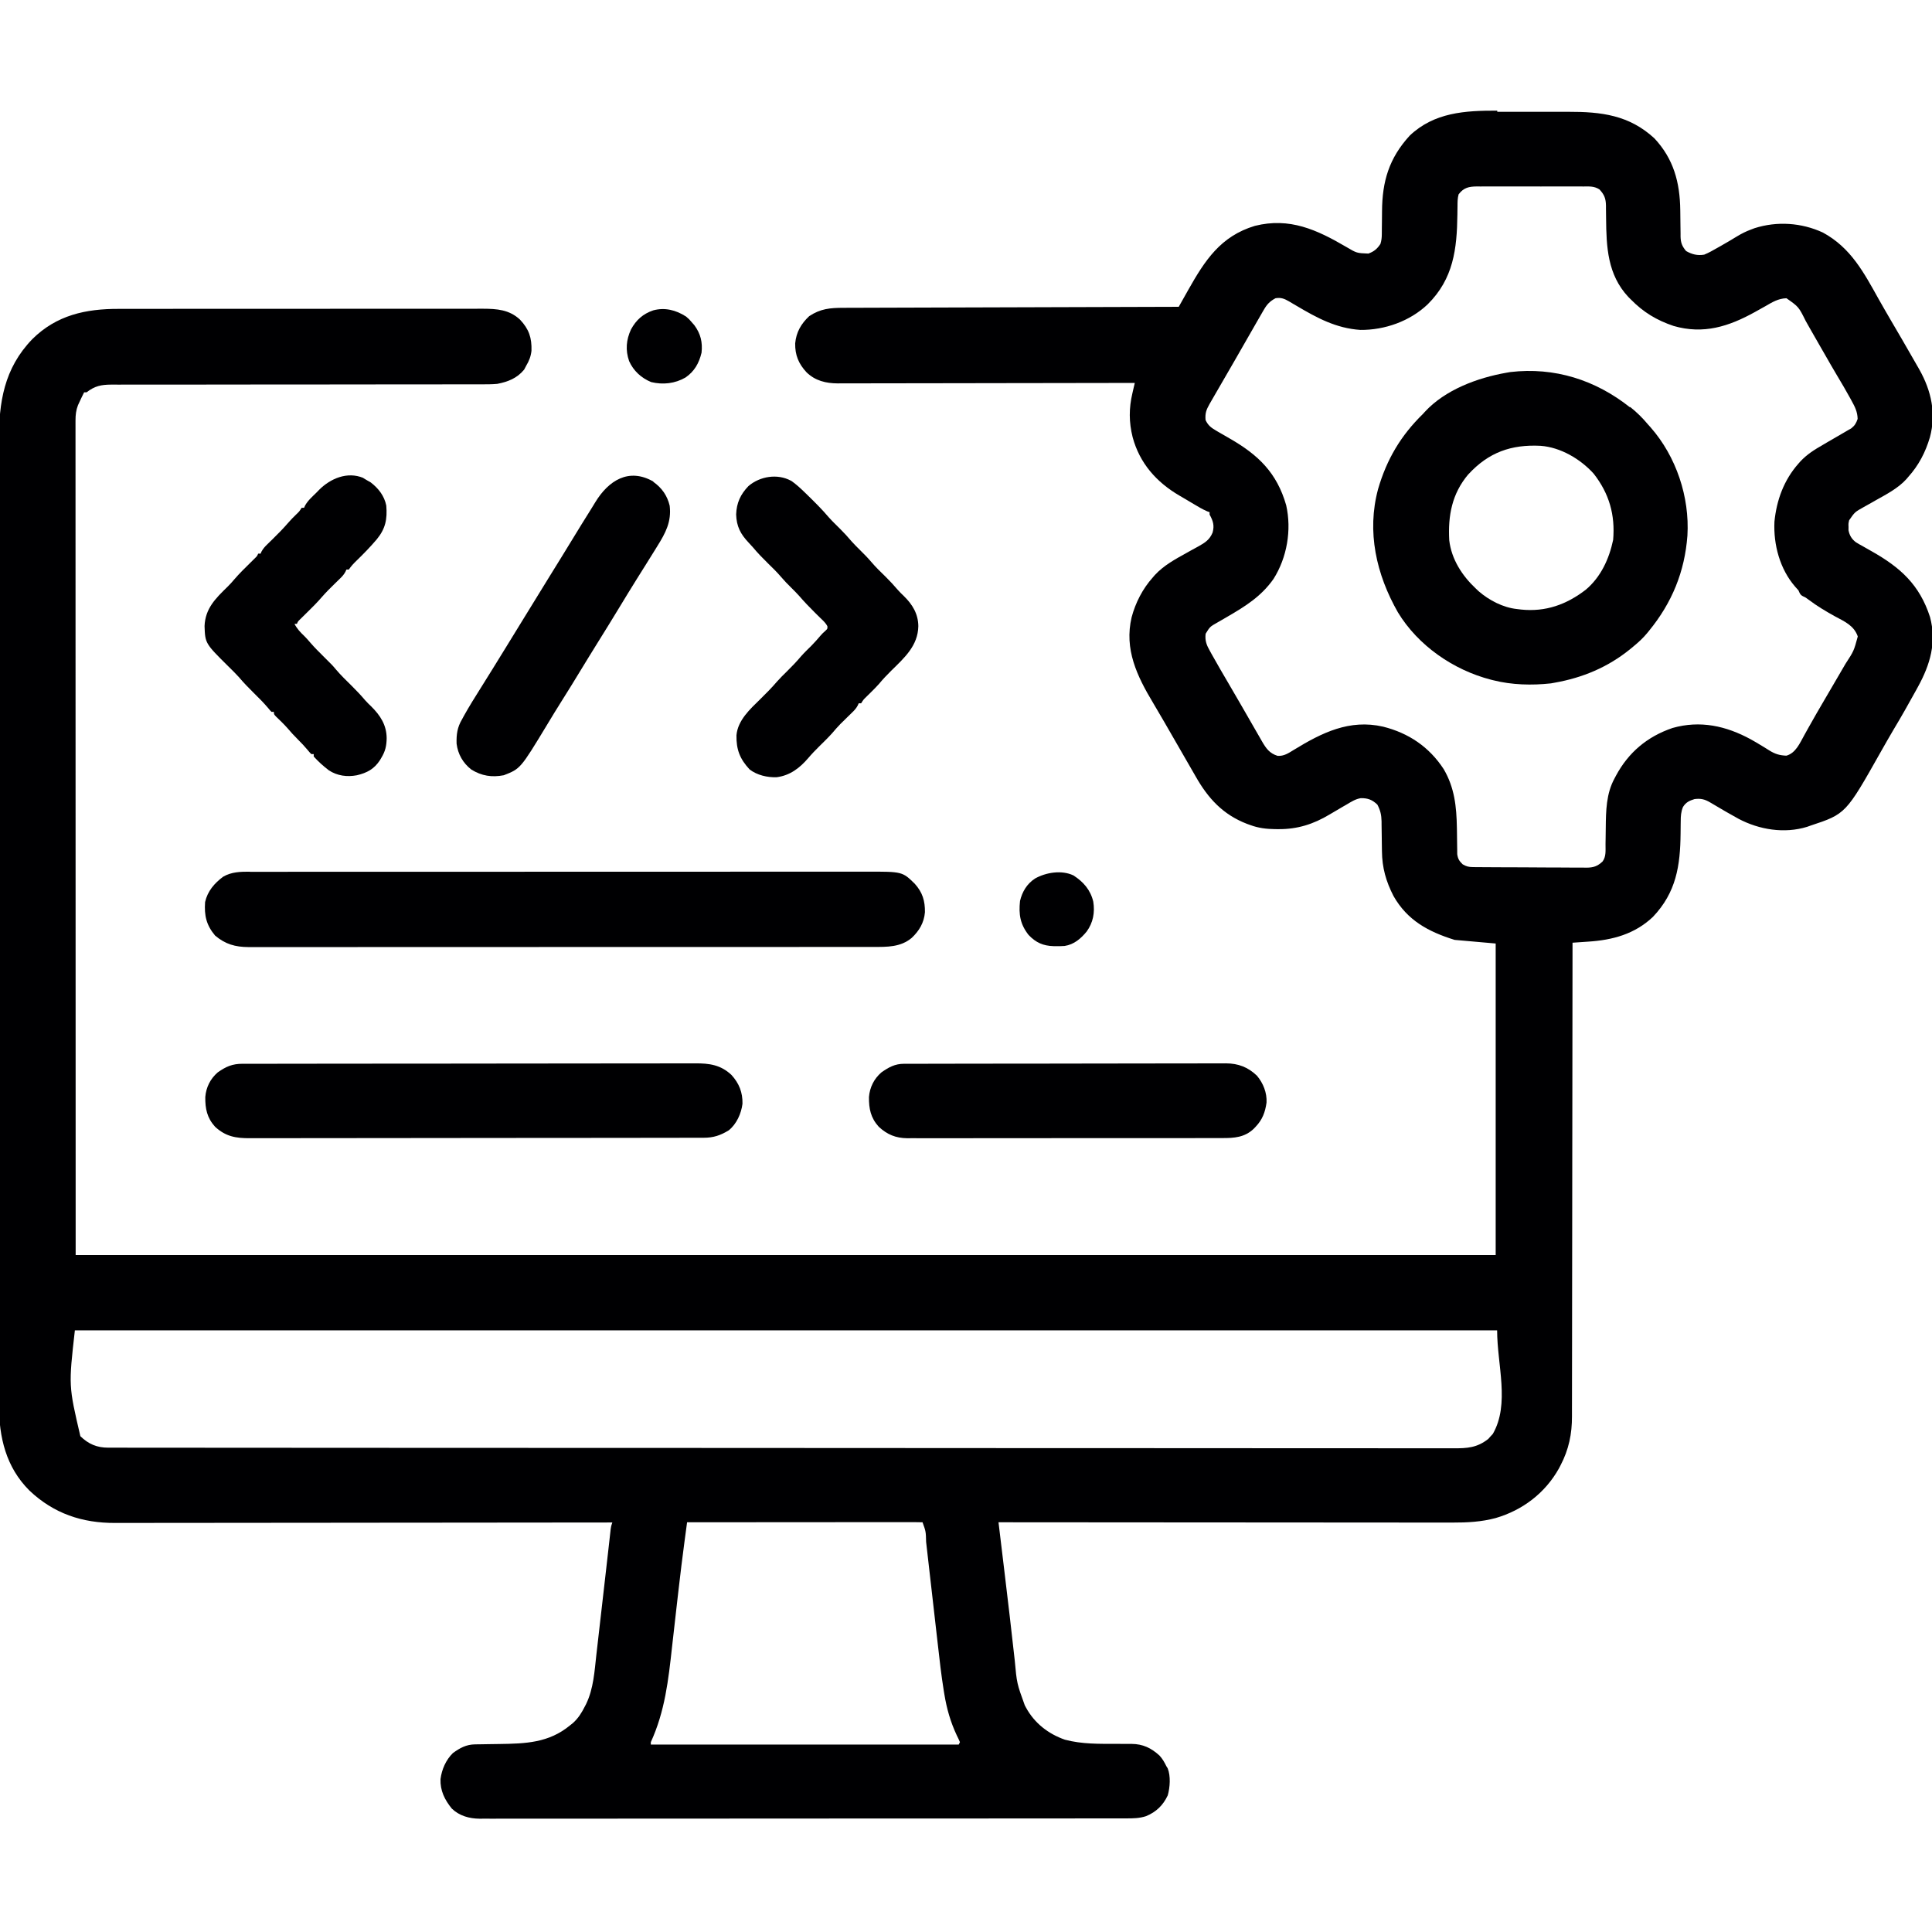 <?xml version="1.0" encoding="UTF-8"?>
<svg version="1.1" viewBox="0 0 1600 1600" width="1280" height="1280" xmlns="http://www.w3.org/2000/svg">
<path transform="translate(1240 92.6)" d="m0 0c2.23-0.002 4.47-0.005 6.7-0.009 4.65-0.004 9.3 0.002 14 0.016 5.9 0.017 11.8 0.007 17.7-0.011 4.6-0.011 9.21-0.007 13.8 3.83e-4 2.17 0.002 4.35-3.55e-4 6.52-0.007 27.3-0.069 50.5 2.67 71.4 22 15.9 17 21.1 36.5 21.4 59.3 0.012 0.798 0.024 1.6 0.036 2.42 0.049 3.32 0.096 6.65 0.114 9.97 0.015 2.46 0.056 4.91 0.1 7.36-0.002 0.744-0.004 1.49-0.006 2.25 0.12 5.13 1.3 8.11 4.58 12 4.86 2.81 9.45 3.93 15 3 3.82-1.55 7.32-3.56 10.9-5.62 0.929-0.522 1.86-1.04 2.82-1.58 4.58-2.59 9.1-5.27 13.6-8.02 3.66-2.21 7.26-4.03 11.3-5.52 1.01-0.387 2.02-0.773 3.07-1.17 18.6-5.94 38.9-4.59 56.6 3.61 23.2 12.6 33.9 33.1 46.3 55.3 3.37 5.99 6.82 11.9 10.3 17.9 1.17 1.99 2.33 3.99 3.5 5.98 0.589 1.01 1.18 2.01 1.78 3.05 0.609 1.04 1.22 2.08 1.84 3.15 0.649 1.11 1.3 2.22 1.97 3.36 4.39 7.52 8.74 15.1 13 22.6 0.414 0.729 0.829 1.46 1.26 2.21 9.86 17.6 14 36.3 8.68 56-3.66 12.4-9.27 23.2-17.9 32.8-0.518 0.611-1.04 1.22-1.57 1.85-6.96 7.66-16.6 12.6-25.5 17.6-1.07 0.612-2.15 1.22-3.25 1.86-2.15 1.22-4.3 2.43-6.47 3.62-7.48 4.17-7.48 4.17-12.2 11-0.622 2.75-0.622 2.75-0.5 5.5-0.015 1.35-0.015 1.35-0.031 2.72 0.817 4.28 2.65 7.36 6.16 10 1.96 1.23 3.96 2.35 5.99 3.45 1.53 0.869 3.06 1.74 4.58 2.61 1.18 0.666 1.18 0.666 2.39 1.35 23.9 13.5 39.7 27.7 48.4 54.5 5.61 20.9 0.116 39.4-10 57.8-0.519 0.948-1.04 1.9-1.57 2.87-6.06 11-12.2 21.9-18.7 32.7-3.51 5.91-6.89 11.9-10.3 17.9-29.2 51.8-29.2 51.8-58.5 61.5-0.897 0.321-1.79 0.642-2.72 0.973-18.9 5.82-39.6 2.39-56.7-6.6-3.21-1.75-6.39-3.55-9.56-5.38-0.814-0.469-1.63-0.938-2.47-1.42-3.78-2.19-7.54-4.4-11.3-6.65-4.62-2.75-7.87-3.6-13.2-2.93-4.31 1.34-7.17 2.66-9.58 6.57-1.66 4.03-1.86 7.55-1.86 11.8-0.02 1.2-0.02 1.2-0.04 2.43-0.041 2.55-0.062 5.11-0.081 7.66-0.254 26.7-3.58 48.8-22.9 69.1-15.1 14.3-33.4 19.2-53.6 20.5-1.87 0.131-1.87 0.131-3.79 0.265-3.06 0.214-6.12 0.422-9.19 0.625-5.97e-4 0.856-0.001 1.71-0.002 2.59-0.036 50.7-0.093 101-0.176 152-0.01 6.09-0.02 12.2-0.03 18.3-0.002 1.21-0.004 2.43-0.006 3.68-0.031 19.6-0.048 39.3-0.06 58.9-0.012 20.2-0.04 40.3-0.081 60.5-0.025 12.4-0.038 24.9-0.037 37.3 2.98e-5 8.53-0.015 17.1-0.041 25.6-0.015 4.92-0.023 9.83-0.014 14.8 0.008 4.51-0.002 9.02-0.026 13.5-0.006 1.62-0.005 3.25 0.004 4.87 0.071 14.7-2.61 27.7-9.53 40.9-0.418 0.806-0.835 1.61-1.27 2.44-11.4 20.4-30.1 34.6-52.4 41.1-11.8 3.17-23.6 3.78-35.8 3.74-1.63 8.74e-4 -3.26 0.003-4.88 0.005-4.44 0.004-8.88-0.003-13.3-0.014-4.8-0.009-9.6-0.006-14.4-0.004-8.31 0.001-16.6-0.005-24.9-0.017-12-0.016-24-0.021-36-0.024-19.5-0.004-39-0.018-58.5-0.037-18.9-0.018-37.8-0.033-56.8-0.041-1.17-5.25e-4 -2.33-0.001-3.54-0.002-5.86-0.003-11.7-0.005-17.6-0.008-48.6-0.021-97.1-0.056-146-0.101 0.158 1.31 0.158 1.31 0.319 2.65 1.01 8.38 2.02 16.8 3.03 25.2 0.518 4.31 1.04 8.61 1.55 12.9 2.94 24.4 5.81 48.8 8.51 73.3 1.78 19.4 1.78 19.4 8.34 37.5 0.352 0.665 0.704 1.33 1.07 2.01 7 12.8 18.4 21.7 32.2 26.5 14.2 3.76 28.5 3.44 43.1 3.44 3.09 0.004 6.19 0.031 9.28 0.06 0.931-0.008 1.86-0.016 2.82-0.025 9.34 0.105 16.2 3.35 23.1 9.66 2.54 2.76 4.07 5.5 5.72 8.87 0.354 0.561 0.709 1.12 1.07 1.7 2.58 6.41 1.91 15.8 0.051 22.4-3.87 8.25-9.54 13.7-17.9 17.2-5.5 1.81-10.7 1.87-16.4 1.86-1.4 0.003-1.4 0.003-2.83 0.006-3.15 0.006-6.3 0.004-9.45 0.003-2.27 0.003-4.55 0.006-6.82 9e-3 -6.26 0.008-12.5 0.01-18.8 0.011-6.06 0.002-12.1 0.008-18.2 0.014-16.2 0.016-32.5 0.022-48.7 0.027-7.68 0.002-15.4 0.006-23 0.01-26.3 0.013-52.6 0.024-78.8 0.027-1.65 2.22e-4 -3.3 4.43e-4 -4.95 6.65e-4 -1.65 2.21e-4 -3.31 4.41e-4 -4.96 6.61e-4 -3.32 4.43e-4 -6.64 8.9e-4 -9.95 0.001-0.823 1.09e-4 -1.65 2.19e-4 -2.49 3.31e-4 -26.7 0.004-53.4 0.02-80 0.043-28.2 0.025-56.4 0.038-84.6 0.04-3.1 1.71e-4 -6.19 3.87e-4 -9.29 6.34e-4 -0.762 5.58e-5 -1.52 1.12e-4 -2.31 1.69e-4 -12.3 0.001-24.5 0.012-36.8 0.027-12.3 0.014-24.7 0.018-37 0.01-6.68-0.004-13.4-0.003-20 0.011-6.11 0.013-12.2 0.012-18.3-5.91e-4 -2.21-0.002-4.43 0.001-6.64 0.01-3.01 0.011-6.01 0.004-9.02-0.008-0.861 0.008-1.72 0.015-2.61 0.023-8.58-0.074-16.8-2.31-23.1-8.39-5.92-7.28-9.68-14.9-9.35-24.4 1.06-8.09 4.46-15.9 10.3-21.6 5.81-4.21 11-7.08 18.3-7.17 0.832-0.013 1.66-0.027 2.52-0.041 0.895-0.01 1.79-0.021 2.71-0.032 1.92-0.033 3.85-0.066 5.77-0.1 3.01-0.047 6.02-0.091 9.03-0.131 21.8-0.302 41.1-0.897 58.7-15.5l2.18-1.73c4.58-4.04 7.38-8.65 10.1-14 0.326-0.631 0.651-1.26 0.987-1.91 6.17-12.8 6.95-27.2 8.51-41.1 0.257-2.23 0.514-4.46 0.773-6.69 0.677-5.86 1.34-11.7 2.01-17.6 0.669-5.88 1.35-11.8 2.02-17.6 0.884-7.68 1.77-15.4 2.64-23.1 0.229-2.01 0.459-4.02 0.689-6.03 0.627-5.48 1.25-11 1.86-16.4 0.269-2.38 0.537-4.76 0.806-7.14 0.124-1.12 0.248-2.24 0.375-3.39 0.118-1.04 0.235-2.07 0.356-3.14 0.103-0.917 0.205-1.83 0.311-2.78 0.344-2.34 0.344-2.34 1.34-5.34-0.897 0.001-1.79 0.002-2.72 0.003-53.2 0.067-106 0.119-160 0.15-6.39 0.004-12.8 0.008-19.2 0.012-1.91 0.001-1.91 0.001-3.86 0.002-20.6 0.013-41.2 0.037-61.8 0.064-21.1 0.028-42.3 0.045-63.4 0.051-13 0.004-26.1 0.017-39.1 0.042-8.95 0.016-17.9 0.021-26.8 0.017-5.16-0.002-10.3 9.71e-4 -15.5 0.017-4.73 0.015-9.46 0.015-14.2 0.005-1.7-0.001-3.41 0.002-5.11 0.012-27.3 0.143-50.9-7.76-71-26.8-19.5-19.4-25.2-44.1-25.3-70.8-6.35e-4 -3.21 0.012-6.42 0.026-9.63 0.013-4.35-0.004-8.7-0.016-13-0.018-7.61-0.018-15.2-0.005-22.8 0.019-11.3 0.009-22.6-0.006-33.9-0.026-20.2-0.024-40.4-0.01-60.6 0.013-17.7 0.016-35.4 0.01-53.1-3.82e-4 -1.17-7.64e-4 -2.35-0.001-3.56-0.002-4.77-0.003-9.53-0.005-14.3-0.015-44.7-0.001-89.4 0.025-134 0.024-39.7 0.022-79.4-0.002-119-0.027-44.6-0.037-89.2-0.022-134 0.002-4.76 0.003-9.52 0.005-14.3 3.95e-4 -1.17 7.91e-4 -2.34 0.001-3.55 0.006-17.7-9.52e-4 -35.3-0.014-53-0.014-20.1-0.011-40.2 0.016-60.3 0.015-11.2 0.016-22.5-0.003-33.7-0.011-7.52-0.004-15 0.018-22.6 0.012-4.28 0.016-8.56-0.002-12.8-0.127-32.3 4.17-60.4 27.7-84.7 20-19.8 44.1-25.1 71.6-25 1.34-0.002 2.68-0.004 4.03-0.007 3.66-0.006 7.32-0.006 11-0.005 3.96 2.05e-4 7.92-0.005 11.9-0.01 7.74-0.008 15.5-0.011 23.2-0.012 6.29-4.76e-4 12.6-0.003 18.9-0.006 17.9-0.009 35.7-0.013 53.6-0.013 0.962 4e-5 1.92 7.99e-5 2.91 1.21e-4 1.44 6.13e-5 1.44 6.13e-5 2.92 1.24e-4 15.6 4.07e-4 31.2-0.009 46.8-0.023 16-0.014 32.1-0.021 48.1-0.02 9 3.32e-4 18-0.002 27-0.013 7.66-0.009 15.3-0.011 23-0.004 3.91 0.003 7.81 0.003 11.7-0.005 3.58-0.008 7.16-0.006 10.7 0.002 1.9 0.002 3.79-0.005 5.69-0.013 11.7 0.047 21.9 0.747 30.8 9.05 7.4 7.87 9.81 15 9.48 25.8-0.548 4.74-1.97 8.31-4.39 12.4l-1.69 3.19c-5.86 7.13-13.4 10.1-22.3 11.8-4.59 0.396-9.16 0.404-13.8 0.379-1.36 0.003-2.72 0.008-4.08 0.014-3.71 0.012-7.43 0.006-11.1-0.004-4.01-0.007-8.03 0.004-12 0.012-6.95 0.013-13.9 0.015-20.8 0.01-10.1-0.007-20.1 0.006-30.2 0.024-16.3 0.029-32.6 0.046-49 0.055-0.976 5.07e-4 -1.95 0.001-2.96 0.002-7.92 0.004-15.8 0.008-23.8 0.011-6.93 0.003-13.9 0.006-20.8 0.01-0.976 5.03e-4 -1.95 0.001-2.96 0.002-16.3 0.009-32.5 0.029-48.8 0.058-10 0.017-20.1 0.024-30.1 0.017-6.87-0.004-13.7 0.002-20.6 0.017-3.96 0.008-7.92 0.011-11.9 0.001-3.63-0.009-7.26-0.004-10.9 0.011-1.93 0.005-3.86-0.005-5.8-0.016-8.48 0.056-13.7 1.13-20.5 6.4h-2c-1.41 2.79-2.77 5.59-4.06 8.44l-1.04 2.25c-1.6 4.11-2.03 8.02-2.03 12.4-0.003 1.52-0.003 1.52-0.007 3.06 0.004 1.66 0.004 1.66 0.008 3.35-0.001 1.18-0.002 2.37-0.004 3.58-0.002 3.29 1.07e-4 6.59 0.004 9.88 0.003 3.57 0.001 7.14-5.83e-4 10.7-0.002 6.27-4.26e-4 12.5 0.004 18.8 0.006 9.44 0.006 18.9 0.006 28.3-0.001 15.8 0.002 31.6 0.008 47.5 0.008 21.4 0.01 42.8 0.011 64.2 0.005 51.5 0.019 103 0.032 154l0.062 348h1176v-258c-16.8-1.48-16.8-1.48-34-3-21.8-6.8-39.1-16.1-50.6-36.3-6.23-12.1-9.47-23.5-9.59-37.1-0.028-1.81-0.057-3.63-0.086-5.44-0.041-2.83-0.078-5.66-0.104-8.49-0.028-2.75-0.074-5.5-0.122-8.25-0.003-0.839-0.007-1.68-0.01-2.54-0.111-5.35-0.947-9.12-3.47-13.9-4.24-4.03-7.82-5.43-13.7-5.35-4.49 0.685-8.17 3.13-12 5.41-0.882 0.502-1.76 1-2.67 1.52-3.72 2.13-7.42 4.31-11.1 6.53-13.5 8.1-26.7 12.3-42.4 12.2-0.966-0.005-1.93-0.01-2.93-0.015-7.1-0.116-13.5-0.839-20.2-3.3-1.48-0.528-1.48-0.528-3-1.07-19.9-7.68-32.2-21.1-42.5-39.3-1.65-2.91-3.33-5.8-5.01-8.69-3.2-5.52-6.39-11-9.56-16.6-3.18-5.55-6.38-11.1-9.57-16.6-0.618-1.07-1.24-2.15-1.87-3.26-2.98-5.18-6-10.3-9.09-15.5-13.4-22.3-24.2-44.6-17.9-71.2 3.2-12 9.14-23.6 17.5-32.9 0.568-0.66 1.14-1.32 1.72-2 7.36-8 17-13.2 26.4-18.4 1.07-0.604 2.15-1.21 3.25-1.83 2.15-1.2 4.3-2.38 6.47-3.54 5.48-3.07 9.21-5.44 11.7-11.4 1.63-5.87 0.404-9.69-2.48-14.9v-2c-0.656-0.232-1.31-0.464-1.99-0.703-3.94-1.7-7.52-3.85-11.2-6.05-0.757-0.45-1.51-0.901-2.29-1.36-1.5-0.893-3-1.79-4.5-2.68-1.67-0.995-3.36-1.97-5.04-2.95-19-11.1-32.9-26.8-38.7-48.3-3.13-12.5-3.15-24-0.2-36.5 0.189-0.822 0.377-1.64 0.571-2.49 0.46-2 0.928-4 1.4-6-1.95 0.004-1.95 0.004-3.94 0.008-30.9 0.065-61.7 0.114-92.6 0.145-3.8 0.004-7.61 0.008-11.4 0.012-0.757 7.87e-4 -1.51 0.002-2.29 0.002-12.2 0.013-24.5 0.037-36.7 0.064-12.6 0.028-25.1 0.045-37.7 0.051-7.75 0.004-15.5 0.017-23.3 0.042-5.95 0.018-11.9 0.02-17.9 0.016-2.44 8.24e-4 -4.87 0.007-7.31 0.018-3.33 0.015-6.67 0.011-10 0.003-0.959 0.009-1.92 0.018-2.91 0.026-9.74-0.064-18.6-2.16-25.8-9.18-6.53-7.04-9.58-14.2-9.4-24 0.876-9.29 4.9-16.2 11.6-22.5 9.29-6.19 17.3-6.9 28.3-6.91 1.19-0.005 2.37-0.01 3.59-0.015 3.28-0.013 6.56-0.021 9.84-0.027 3.54-0.008 7.08-0.022 10.6-0.035 6.13-0.022 12.3-0.04 18.4-0.056 8.87-0.023 17.7-0.051 26.6-0.08 14.4-0.048 28.8-0.091 43.2-0.131 14-0.039 28-0.081 41.9-0.125 0.862-0.003 1.72-0.005 2.61-0.008 4.32-0.014 8.65-0.027 13-0.041 35.9-0.114 71.7-0.221 108-0.323 0.362-0.643 0.724-1.29 1.1-1.95 1.67-2.97 3.35-5.94 5.02-8.91 0.569-1.01 1.14-2.02 1.72-3.07 13.8-24.4 26.7-44.5 55.2-53.1 28.8-7.22 51.3 3.16 75.8 17.5 8.58 5.07 8.58 5.07 18.2 5.45 4.69-1.71 7.26-3.84 10-8 0.855-2.73 1.13-5.2 1.14-8.06 0.007-0.789 0.014-1.58 0.021-2.39 0.004-0.848 0.008-1.7 0.013-2.57 0.023-1.83 0.047-3.66 0.072-5.48 0.035-2.86 0.064-5.71 0.078-8.57 0.141-24.7 5.79-43.9 22.9-62.6 20.3-19.3 46-20.8 72.5-20.7zm-32 68.2c-0.943 3.26-0.943 6.46-0.953 9.82-0.023 1.53-0.046 3.06-0.069 4.59-0.009 0.797-0.018 1.59-0.028 2.41-0.371 28.6-3.22 53.2-24.6 74.4-14.7 14-35.6 21.4-55.8 21.2-20-1.36-35.8-9.88-52.7-19.9-0.715-0.416-1.43-0.832-2.17-1.26-1.35-0.786-2.69-1.58-4.03-2.39-3.94-2.29-6.76-3.46-11.3-2.69-4.61 2.43-7.03 4.97-9.62 9.44-0.493 0.836-0.493 0.836-0.996 1.69-1.14 1.95-2.26 3.91-3.38 5.87-0.884 1.54-1.77 3.07-2.65 4.61-2.02 3.51-4.02 7.03-6.02 10.5-3.52 6.19-7.08 12.4-10.6 18.5-0.62 1.07-1.24 2.15-1.88 3.26-2.99 5.17-5.98 10.3-8.97 15.5-1.38 2.39-2.77 4.79-4.15 7.18-0.979 1.69-1.96 3.39-2.94 5.08-0.593 1.03-1.19 2.05-1.8 3.11-0.784 1.35-0.784 1.35-1.58 2.74-2.73 4.85-3.87 7.69-3.37 13.4 2.06 4.4 4.47 6.26 8.62 8.69 0.563 0.335 1.13 0.669 1.71 1.01 3.26 1.93 6.56 3.81 9.85 5.69 23.5 13.5 38.9 28.3 46.6 55.2 4.61 20.5 0.682 43.3-10.5 61-10.2 14.5-23.4 22.7-38.4 31.4-0.899 0.526-1.8 1.05-2.72 1.59-1.79 1.04-3.58 2.08-5.38 3.1-6.13 3.46-6.13 3.46-9.72 9.3-0.709 5.73 0.848 9.56 3.62 14.4 0.596 1.09 0.596 1.09 1.2 2.19 4.66 8.41 9.55 16.7 14.4 25 3.17 5.39 6.3 10.8 9.42 16.2 2.49 4.33 4.99 8.65 7.49 13 1.23 2.13 2.46 4.27 3.68 6.41 1.75 3.06 3.51 6.11 5.28 9.15 0.52 0.915 1.04 1.83 1.58 2.77 3.42 5.87 6.18 9.88 12.9 12 5.34 0.364 9.07-2.26 13.5-4.97 23.2-14.2 46.1-25.6 73.9-19.2 21.2 5.3 38.2 16.8 50.2 35.2 8.96 15.3 10.6 31 10.9 48.3 0.016 0.758 0.032 1.52 0.049 2.3 0.08 3.85 0.136 7.7 0.151 11.6 0.021 1.44 0.043 2.88 0.065 4.32 0.008 1.28 0.016 2.57 0.025 3.89 0.604 4 1.65 5.6 4.51 8.4 2.91 1.75 5.07 2.25 8.46 2.28 0.887 0.011 1.77 0.023 2.69 0.035 1.45 0.003 1.45 0.003 2.93 0.007 1.02 0.01 2.05 0.02 3.1 0.03 3.39 0.029 6.77 0.043 10.2 0.054 2.35 0.011 4.71 0.023 7.06 0.035 4.94 0.021 9.87 0.033 14.8 0.04 6.32 0.011 12.6 0.059 19 0.116 4.86 0.037 9.73 0.048 14.6 0.051 2.33 0.006 4.66 0.022 6.99 0.048 3.26 0.034 6.52 0.03 9.79 0.017 0.96 0.018 1.92 0.037 2.91 0.056 5.81-0.072 9-1.12 13.3-5.09 3.11-4.13 2.43-9.35 2.47-14.3 0.028-1.74 0.057-3.48 0.086-5.22 0.041-2.72 0.078-5.44 0.104-8.16 0.151-14.2 0.331-28.6 7.35-41.3 0.351-0.665 0.703-1.33 1.06-2.02 10.4-19.4 26-32.5 46.9-39.6 22.9-6.5 44.3-1.75 64.8 9.41 3.06 1.7 6.06 3.47 9.05 5.3 0.75 0.455 1.5 0.91 2.27 1.38 1.43 0.873 2.85 1.76 4.26 2.66 4.71 2.89 8.34 3.94 13.9 4.19 7.8-2.18 11.2-10.5 14.9-17.1 1.02-1.83 2.04-3.66 3.06-5.5 4.55-8.13 9.17-16.2 13.9-24.2 1.16-1.99 2.33-3.98 3.49-5.96 0.589-1.01 1.18-2.01 1.78-3.05 3.32-5.68 6.62-11.4 9.92-17 0.619-1.06 1.24-2.13 1.88-3.22 6.95-10.7 6.95-10.7 10.2-22.7-3.13-9.03-10.8-12.3-18.8-16.6-7.71-4.26-15-8.61-22-13.9-2.24-1.71-2.24-1.71-4.57-2.78-2.34-1.19-2.71-2.53-3.76-4.89-0.864-1.03-1.76-2.03-2.69-3-12.7-14.6-18.1-34.8-17.2-53.9 1.79-17.9 7.85-34.5 19.9-48.1 0.823-0.929 0.823-0.929 1.66-1.88 5.48-5.82 11.6-9.66 18.5-13.6 1.66-0.978 1.66-0.978 3.35-1.98 4.61-2.72 9.24-5.4 13.9-8.06 1.15-0.676 2.3-1.35 3.46-2.03 1.42-0.806 1.42-0.806 2.87-1.63 2.93-2.35 4.03-4.26 5.26-7.81-0.113-5.77-2.2-9.96-4.94-14.9-0.605-1.11-0.605-1.11-1.22-2.25-3.52-6.43-7.23-12.7-11-19-3.46-5.83-6.85-11.7-10.2-17.6-0.639-1.11-1.28-2.21-1.94-3.35-3.05-5.3-6.09-10.6-9.11-15.9-0.799-1.41-0.799-1.41-1.61-2.84-0.982-1.73-1.96-3.47-2.94-5.2-5.87-11.8-5.87-11.8-16-18.9-6.77 0.218-11.7 3.24-17.4 6.56-1.96 1.1-3.92 2.19-5.88 3.28-0.962 0.538-1.92 1.08-2.92 1.63-21.7 12-42.5 18.6-67.2 11.5-14.2-4.78-25.1-11.4-35.5-22-1.02-1.02-1.02-1.02-2.06-2.06-17.2-18.4-18.2-41.3-18.4-65.1-0.022-2.66-0.061-5.33-0.102-7.99-1.74e-4 -1.22-1.74e-4 -1.22-3.51e-4 -2.46-0.104-5.91-1.3-9.07-5.41-13.5-4.38-2.74-8.16-2.46-13.2-2.41-1.54-0.011-1.54-0.011-3.11-0.021-3.39-0.018-6.77-0.006-10.2 0.008-2.36-0.003-4.71-0.007-7.07-0.012-4.94-0.006-9.87 0.003-14.8 0.021-6.32 0.023-12.6 0.01-19-0.014-4.86-0.015-9.73-0.01-14.6 5.11e-4 -2.33 0.003-4.66-6e-4 -6.99-0.01-3.26-0.01-6.52 0.005-9.78 0.028-0.962-0.008-1.92-0.016-2.91-0.025-6.39 0.081-10.7 0.979-14.8 6.32zm-1146 941c-5.2 45.9-5.2 45.9 4.56 87.6 6.72 6.55 13.8 9.53 23.1 9.5 0.793 0.002 1.59 0.004 2.4 0.006 2.68 0.005 5.37 0.003 8.05 0.001 1.94 0.002 3.88 0.005 5.82 0.008 5.38 0.007 10.8 0.008 16.1 0.008 5.83 0.001 11.7 0.008 17.5 0.014 10.2 0.01 20.5 0.016 30.7 0.019 11 0.004 22 0.01 33 0.018 0.693 5.31e-4 1.39 0.001 2.1 0.002 2.82 0.002 5.65 0.004 8.47 0.007 34.2 0.026 68.5 0.042 103 0.055 11.1 0.004 22.2 0.009 33.3 0.014 58.2 0.025 116 0.047 174 0.059 4.26 8.97e-4 8.52 0.002 12.8 0.003 0.845 1.82e-4 1.69 3.63e-4 2.56 5.5e-4 8.56 0.002 17.1 0.004 25.7 0.006 1.72 3.78e-4 3.43 7.54e-4 5.15 0.001 55.1 0.012 110 0.042 165 0.083 39.6 0.03 79.2 0.058 119 0.067 0.814 2.01e-4 1.63 4.01e-4 2.47 6.08e-4 17.9 0.004 35.7 0.007 53.6 0.009 7.19 6.76e-4 14.4 0.002 21.6 0.002 1.18 1.41e-4 1.18 1.41e-4 2.38 2.85e-4 25.4 0.003 50.7 0.022 76.1 0.048 25.5 0.026 51.1 0.037 76.6 0.026 3.53-0.002 7.06-0.003 10.6-0.004 0.692-2.5e-4 1.38-4.99e-4 2.1-7.57e-4 11-0.004 21.9 0.01 32.9 0.03 10.8 0.02 21.5 0.021 32.3 0.004 5.76-0.008 11.5-0.009 17.3 0.013 5.24 0.019 10.5 0.016 15.7-0.006 1.89-0.004 3.77 6.74e-4 5.66 0.015 11.4 0.078 19.6-0.422 28.9-7.74 0.913-1.03 0.913-1.03 1.84-2.08 0.629-0.674 1.26-1.35 1.91-2.04 14.3-24.8 3.59-57.2 3.59-85.8h-1178zm507 159c-0.539 4.01-1.08 8.01-1.61 12-0.182 1.36-0.364 2.71-0.546 4.07-1.76 13.1-3.34 26.2-4.85 39.3-0.444 3.86-0.892 7.71-1.34 11.6-1.39 12-2.76 23.9-4.07 35.9-3.04 27.7-5.9 53.5-17.6 79.1v2h255c0.33-0.66 0.66-1.32 1-2-0.801-1.91-1.69-3.78-2.62-5.62-5.21-11.1-8.34-22.1-10.3-34.1-0.257-1.56-0.257-1.56-0.518-3.15-2.06-12.8-3.51-25.7-4.96-38.7-0.305-2.66-0.611-5.32-0.917-7.99-0.715-6.22-1.42-12.4-2.13-18.7-1.04-9.15-2.09-18.3-3.14-27.5-0.156-1.36-0.311-2.72-0.467-4.07-0.076-0.663-0.152-1.33-0.23-2.01-0.52-4.54-1.04-9.07-1.55-13.6-0.137-1.2-0.274-2.4-0.415-3.64-0.255-2.23-0.509-4.47-0.762-6.7-0.221-8.69-0.221-8.69-2.97-16.3-2.52-0.098-5.01-0.13-7.52-0.12-0.797-8.54e-4 -1.59-0.002-2.42-0.003-2.69-0.002-5.38 0.004-8.08 0.009-1.92 2.82e-4 -3.84 1.24e-4 -5.76-4.43e-4 -5.23-2.88e-4 -10.5 0.006-15.7 0.013-5.46 0.006-10.9 0.007-16.4 0.008-10.4 0.003-20.7 0.011-31.1 0.021-11.8 0.011-23.6 0.017-35.3 0.022-24.2 0.011-48.5 0.028-72.7 0.05z" fill="#000002"/>
<path transform="translate(1350 337)" d="m0 0c5.52 4.42 10.2 9 14.7 14.4 0.776 0.865 1.55 1.73 2.35 2.62 21.1 24.1 32.3 57.5 30.4 89.5-2.21 29.9-12.8 55.7-31.8 78.9-0.426 0.526-0.851 1.05-1.29 1.59-3.56 4.35-7.38 7.85-11.7 11.4-0.938 0.776-1.88 1.55-2.84 2.35-18.3 14.8-39.1 23.5-62.2 27.6-1.06 0.193-2.12 0.387-3.21 0.586-15.8 1.73-32.3 1.31-47.8-2.59-0.644-0.161-1.29-0.322-1.95-0.488-31-8.01-60.3-28.2-77-55.8-17.9-31.4-25.9-66.7-16.4-102 7.11-24.6 18.9-44.5 37.3-62.4 0.438-0.495 0.877-0.99 1.33-1.5 16.9-18.4 43.7-28.3 67.7-32.5 1.05-0.183 2.09-0.366 3.17-0.555 36.7-4.27 70.5 6.53 99.1 29.2zm-134 55.8c-13.6 16.1-16.9 34.2-15.8 54.6 1.84 15.8 10.7 29.4 22 40 0.791 0.749 1.58 1.5 2.4 2.27 8.57 7.44 20.2 13.5 31.6 14.7 1.17 0.143 2.34 0.286 3.54 0.434 20.2 2.08 37.5-4.07 53.5-16.4 12.5-10.5 19.4-25.6 22.7-41.3 1.75-20.7-3.22-38.3-16.1-54.8-11-12.2-27.5-21.9-44-23.1-24.3-1.23-43 5.39-59.7 23.5z" fill="#000002"/>
<path transform="translate(207 722)" d="m0 0c0.912-0.002 1.82-0.004 2.76-0.005 3.07-0.005 6.13-0.002 9.2 2.34e-4 2.22-0.002 4.43-0.004 6.65-0.007 6.1-0.006 12.2-0.006 18.3-0.005 5.9 1.83e-4 11.8-0.004 17.7-0.009 13.6-0.01 27.1-0.013 40.7-0.013 10.5-4.59e-4 20.9-0.003 31.4-0.006 3.01-8.98e-4 6.03-0.002 9.04-0.003 0.749-2.21e-4 1.5-4.42e-4 2.27-6.7e-4 21.1-0.006 42.2-0.01 63.2-0.01 0.795 1.56e-5 1.59 3.12e-5 2.41 4.72e-5 4.03 8.31e-5 8.06 1.82e-4 12.1 2.85e-4 1.2 2.99e-5 1.2 2.99e-5 2.42 6.04e-5 1.62 4.04e-5 3.24 8.22e-5 4.85 1.25e-4 25.2 6.13e-4 50.3-0.007 75.5-0.021 28.3-0.015 56.6-0.024 84.8-0.023 3.02 7.46e-5 6.03 1.23e-4 9.05 1.54e-4 1.11 1.75e-5 1.11 1.75e-5 2.25 3.53e-5 11.9 3.08e-5 23.9-0.006 35.8-0.015 12-0.008 24-0.009 36-0.003 6.5 0.003 13 0.003 19.5-0.005 5.96-0.008 11.9-0.006 17.9 0.002 2.15 0.002 4.31-2.95e-4 6.46-0.006 30-0.072 30-0.072 40.3 9.99 6.44 7.14 8.55 14.2 8.43 23.6-0.72 8.64-4.71 15.4-11 21.3-9.19 7.68-20.3 7.47-31.8 7.44-0.91 0.002-1.82 0.004-2.76 0.005-3.04 0.005-6.07 0.002-9.11-2.34e-4 -2.2 0.002-4.41 0.004-6.61 0.007-6.05 0.006-12.1 0.006-18.1 0.005-5.85-1.83e-4 -11.7 0.004-17.6 0.009-13.4 0.01-26.9 0.013-40.3 0.013-10.4 4.6e-4 -20.8 0.003-31.2 0.006-2.99 8.98e-4 -5.98 0.002-8.97 0.003-0.744 2.21e-4 -1.49 4.42e-4 -2.25 6.7e-4 -20.9 0.006-41.8 0.01-62.7 0.01-0.788-1.56e-5 -1.58-3.12e-5 -2.39-4.72e-5 -3.99-8.31e-5 -7.99-1.82e-4 -12-2.85e-4 -0.793-1.99e-5 -1.59-3.99e-5 -2.4-6.04e-5 -1.6-4.04e-5 -3.21-8.22e-5 -4.81-1.25e-4 -25-6.13e-4 -49.9 0.007-74.9 0.021-28.1 0.015-56.1 0.024-84.2 0.023-2.99-7.46e-5 -5.98-1.23e-4 -8.97-1.54e-4 -1.1-1.75e-5 -1.1-1.75e-5 -2.23-3.53e-5 -11.8-3.08e-5 -23.7 0.006-35.5 0.015-11.9 0.008-23.8 0.009-35.7 0.003-6.45-0.003-12.9-0.003-19.3 0.005-5.9 0.008-11.8 0.006-17.7-0.002-2.14-0.002-4.27 2.99e-4 -6.41 0.006-2.9 0.007-5.81 0.002-8.71-0.007-0.828 0.005-1.66 0.01-2.51 0.015-11.1-0.067-19.2-2.37-27.7-9.51-7.27-8.64-9.11-16.6-8.31-27.8 2.03-9.01 7.72-15.6 15-21 6.95-4.01 14.3-4.15 22.1-4.13z" fill="#000002"/>
<path transform="translate(201 881)" d="m0 0c1-0.004 1-0.004 2.03-0.007 2.25-0.007 4.5-0.006 6.75-0.006 1.63-0.003 3.25-0.007 4.88-0.011 4.48-0.01 8.95-0.014 13.4-0.016 4.82-0.004 9.65-0.013 14.5-0.022 11.7-0.02 23.3-0.03 35-0.039 5.49-0.004 11-0.01 16.5-0.015 18.2-0.017 36.5-0.032 54.7-0.039 4.73-0.002 9.47-0.004 14.2-0.006 1.18-4.84e-4 2.35-9.67e-4 3.56-0.001 19.1-0.008 38.1-0.034 57.2-0.066 19.6-0.033 39.1-0.051 58.7-0.054 11-0.002 22-0.011 33-0.036 9.36-0.022 18.7-0.03 28.1-0.02 4.77 0.005 9.55 0.003 14.3-0.017 4.37-0.018 8.74-0.017 13.1-0.001 1.58 0.002 3.16-0.002 4.74-0.014 11.8-0.083 21.2 1.22 30.1 9.58 6.36 6.98 9.33 14.5 9.13 23.9-1.03 8.14-4.91 16.8-11.4 22-6.92 4.2-12.6 6.12-20.7 6.13-0.671 0.002-1.34 0.005-2.03 0.007-2.26 0.007-4.51 0.006-6.77 0.006-1.63 0.003-3.26 0.007-4.89 0.011-4.49 0.01-8.98 0.014-13.5 0.016-4.84 0.004-9.68 0.013-14.5 0.022-11.7 0.02-23.4 0.03-35.1 0.039-5.5 0.004-11 0.01-16.5 0.015-18.3 0.017-36.6 0.032-54.9 0.039-4.75 0.002-9.49 0.004-14.2 0.006-1.77 7.26e-4 -1.77 7.26e-4 -3.57 0.001-19.1 0.008-38.2 0.034-57.3 0.066-19.6 0.033-39.2 0.051-58.9 0.054-11 0.002-22 0.011-33.1 0.036-9.38 0.022-18.8 0.03-28.1 0.02-4.79-0.005-9.57-0.003-14.4 0.017-4.38 0.018-8.77 0.017-13.2 0.001-1.58-0.002-3.17 0.002-4.75 0.014-11.7 0.082-20.2-1.37-29-9.51-6.66-7.43-8.17-14.9-8.07-24.6 0.658-8.04 4.18-15.1 10.3-20.4 7.02-4.91 12.1-7.12 20.6-7.13z" fill="#000002"/>
<path transform="translate(749 881)" d="m0 0c0.977-0.004 1.95-0.009 2.96-0.013 1.61 2.77e-4 1.61 2.77e-4 3.25 5.59e-4 1.71-0.006 1.71-0.006 3.45-0.011 3.83-0.011 7.67-0.015 11.5-0.019 2.74-0.006 5.49-0.013 8.23-0.02 8.24-0.02 16.5-0.03 24.7-0.039 3.88-0.004 7.77-0.01 11.6-0.015 12.9-0.017 25.8-0.032 38.7-0.039 3.35-0.002 6.7-0.004 10-0.006 0.832-4.84e-4 1.66-9.67e-4 2.52-0.001 13.5-0.008 27-0.034 40.4-0.066 13.8-0.033 27.7-0.051 41.5-0.054 7.77-0.002 15.5-0.011 23.3-0.036 6.62-0.022 13.2-0.03 19.9-0.02 3.38 0.005 6.75 5e-4 10.1-0.017 3.67-0.018 7.33-0.011 11 0.003 1.06-0.011 2.12-0.022 3.2-0.033 10.2 0.088 18.2 3.13 25.6 10.2 5.22 6.15 8.42 14.2 7.98 22.3-1.12 8.01-3.41 14.1-9 20-0.538 0.566-1.08 1.13-1.63 1.71-7.49 7.1-16.1 7.73-26.1 7.67-1.15 0.005-2.3 0.011-3.48 0.016-3.83 0.014-7.67 0.007-11.5 5.29e-5 -2.76 0.004-5.51 0.013-8.27 0.021-6.7 0.017-13.4 0.018-20.1 0.013-5.44-0.004-10.9-0.003-16.3 0.003-0.776 7.48e-4 -1.55 0.002-2.35 0.002-1.58 0.002-3.15 0.003-4.73 0.005-14.8 0.014-29.5 0.008-44.3-0.003-13.5-0.01-27 0.003-40.5 0.027-13.9 0.024-27.8 0.034-41.6 0.027-7.79-0.003-15.6-0.001-23.4 0.016-6.63 0.015-13.3 0.015-19.9-0.002-3.38-0.009-6.76-0.009-10.1 0.005-3.67 0.013-7.34 0.002-11-0.016-1.59 0.014-1.59 0.014-3.22 0.029-9.58-0.095-16.7-3.03-23.7-9.53-6.66-7.43-8.17-14.9-8.07-24.6 0.658-8.04 4.18-15.1 10.3-20.4 6.17-4.32 11.2-7.12 18.8-7.13z" fill="#000002"/>
<path transform="translate(655 398)" d="m0 0c4.44 3.05 8.25 6.67 12.1 10.4 0.559 0.546 1.12 1.09 1.7 1.65 6.04 5.91 12 11.8 17.5 18.3 3 3.35 6.23 6.47 9.43 9.63 3.35 3.33 6.5 6.76 9.56 10.4 2.34 2.62 4.84 5.09 7.34 7.56 3.07 3.03 6.08 6.08 8.88 9.38 3.71 4.36 7.79 8.32 11.9 12.3 3.58 3.55 6.97 7.19 10.2 11 1.62 1.84 3.33 3.5 5.11 5.19 7.08 6.98 11.7 14.7 11.8 24.8-0.349 16.2-11.5 26.1-22.4 36.8-3.59 3.53-6.98 7.13-10.2 11-3.3 3.7-6.89 7.12-10.4 10.6-2.46 2.38-2.46 2.38-4.36 5.42h-2c-0.395 0.885-0.395 0.885-0.798 1.79-1.25 2.31-2.55 3.78-4.43 5.6-0.634 0.623-1.27 1.25-1.92 1.89-0.672 0.651-1.34 1.3-2.03 1.97-1.38 1.36-2.76 2.71-4.13 4.07-0.928 0.91-0.928 0.91-1.88 1.84-2.41 2.46-4.65 5.05-6.87 7.68-3.44 3.83-7.15 7.39-10.8 11-3.13 3.1-6.15 6.22-9 9.59-7.01 8.19-15.1 14.4-26.1 15.8-7.76 0.279-16.2-1.68-22.4-6.43-8.07-8.64-11.1-16.5-10.9-28.3 1.11-12.5 11.3-21.7 19.8-30 4.82-4.7 9.45-9.44 13.8-14.5 2.59-2.94 5.37-5.66 8.17-8.39 4.12-4.07 8.08-8.19 11.8-12.6 2.68-3.03 5.59-5.82 8.46-8.65 2.7-2.74 5.21-5.6 7.7-8.52 1.51-1.71 1.51-1.71 4.01-3.96 1.7-1.61 1.7-1.61 1.56-3.69-1.5-2.92-3.72-4.77-6.06-7.06-0.957-0.943-1.91-1.89-2.87-2.83-0.489-0.484-0.979-0.968-1.48-1.47-4.47-4.44-8.79-8.91-12.9-13.7-2.16-2.43-4.46-4.7-6.77-6.99-2.87-2.83-5.64-5.67-8.25-8.75-3.38-3.96-7.05-7.59-10.8-11.2-4.3-4.26-8.53-8.51-12.4-13.2-1.17-1.36-2.39-2.68-3.63-3.98-6.76-7.1-10.1-13.5-10.4-23.4 0.359-9.56 3.55-16.6 10.2-23.5 9.46-8.12 24-10.5 35.2-4.42z" fill="#000002"/>
<path transform="translate(301 396)" d="m0 0c0.969 0.577 1.94 1.15 2.94 1.75 1.01 0.577 2.02 1.15 3.06 1.75 6.43 4.92 11.3 11.2 12.9 19.2 0.939 11.4-0.694 19.2-7.92 28-5.31 6.24-11 12.1-16.9 17.8-2.37 2.3-4.35 4.41-6.19 7.17h-2c-0.263 0.59-0.527 1.18-0.798 1.79-1.25 2.31-2.55 3.78-4.43 5.6-0.958 0.942-0.958 0.942-1.94 1.9-0.667 0.646-1.33 1.29-2.02 1.96-3.9 3.79-7.73 7.58-11.3 11.7-3.75 4.36-7.8 8.38-11.9 12.4-1.43 1.4-2.85 2.8-4.27 4.21-0.621 0.609-1.24 1.22-1.88 1.85-1.57 1.52-1.57 1.52-2.47 3.57h-2c2.12 4.12 4.85 6.96 8.14 10.1 1.75 1.74 3.34 3.54 4.93 5.42 3.45 4.01 7.18 7.72 10.9 11.4 7.36 7.28 7.36 7.28 10.4 10.9 4.06 4.81 8.61 9.13 13.1 13.6 3.84 3.82 7.53 7.68 11 11.8 1.57 1.79 3.24 3.41 4.97 5.05 7.66 7.56 12.8 15.5 12.9 26.4-0.1 6.31-1.1 10.8-4.38 16.2-0.374 0.636-0.748 1.27-1.13 1.93-4.76 7.36-10.7 10.6-19.2 12.6-8.14 1.52-16.1 0.459-23.1-4.04-4.54-3.45-8.74-7.23-12.6-11.5v-2h-2c-1.45-1.47-1.45-1.47-3.12-3.5-2.52-2.97-5.1-5.78-7.88-8.5-3.22-3.17-6.19-6.48-9.12-9.91-2.9-3.23-6.02-6.21-9.15-9.21-1.72-1.88-1.72-1.88-1.72-3.88h-2c-1.2-1.22-1.2-1.22-2.69-3.06-3.71-4.39-7.73-8.4-11.8-12.4-4.39-4.35-8.66-8.7-12.6-13.4-2.62-2.92-5.44-5.64-8.23-8.39-19.6-19.4-19.6-19.4-20.1-33.8 0.614-14.6 9.05-22.8 19.1-32.6 1.96-1.95 3.76-3.92 5.54-6.04 4.28-5.03 9.04-9.59 13.7-14.2 0.638-0.629 1.28-1.26 1.93-1.91 0.579-0.567 1.16-1.13 1.75-1.72 1.48-1.45 1.48-1.45 2.38-3.48h2c0.259-0.586 0.518-1.17 0.784-1.77 1.31-2.39 2.71-3.94 4.66-5.83 0.684-0.673 1.37-1.35 2.07-2.04 0.715-0.694 1.43-1.39 2.17-2.1 4.79-4.67 9.4-9.4 13.8-14.5 1.88-2.15 3.87-4.16 5.92-6.14 2.68-2.55 2.68-2.55 4.62-5.62h2c0.255-0.578 0.51-1.16 0.773-1.75 2.3-4.22 5.98-7.37 9.35-10.7 0.735-0.759 1.47-1.52 2.23-2.3 9.42-9.47 23.4-15.5 36.7-9.95z" fill="#000002"/>
<path transform="translate(541 399)" d="m0 0c7.07 4.99 11.6 11.4 13.6 19.8 1.59 13.3-3.42 22.6-10.3 33.6-0.613 0.994-1.23 1.99-1.86 3.01-1.93 3.13-3.88 6.25-5.83 9.36-0.608 0.973-1.22 1.95-1.84 2.95-2.44 3.91-4.89 7.81-7.34 11.7-5.22 8.33-10.3 16.7-15.4 25.1-5.5 9.09-11.1 18.1-16.7 27.1-4.86 7.75-9.62 15.6-14.4 23.4-5.15 8.52-10.4 17-15.7 25.4-4.14 6.51-8.12 13.1-12.1 19.7-22.1 36.5-22.1 36.5-35.9 41.9-9.84 1.87-18.3 0.621-26.9-4.71-6.9-5.37-11.1-12.7-12.2-21.4-0.233-7.74 0.59-13.6 4.51-20.2 0.536-0.986 1.07-1.97 1.62-2.99 4.29-7.75 8.99-15.2 13.7-22.7 3.41-5.36 6.77-10.8 10.1-16.2 3.93-6.46 7.89-12.9 11.9-19.3 4.6-7.41 9.16-14.9 13.7-22.3 7.13-11.7 14.4-23.4 21.6-35.1 6.24-10 12.4-20.1 18.6-30.2 5.16-8.49 10.4-17 15.7-25.4 1.18-1.88 2.33-3.78 3.48-5.68 10.8-17.7 27.6-28.8 48.1-17z" fill="#000002"/>
<path transform="translate(889 725)" d="m0 0c8.29 5.35 14.1 12 16.4 21.7 1.44 8.94-0.1 17.3-5.42 24.7-4.83 5.9-10.5 10.8-18.3 12-2.25 0.154-4.47 0.2-6.72 0.18-0.793-0.006-1.59-0.013-2.4-0.019-8.72-0.271-14.6-2.89-20.7-9.23-6.99-8.9-8.31-17-7.12-28.2 1.81-7.64 5.67-14.1 12.3-18.5 9-5.13 22.1-7.32 31.9-2.66z" fill="#000002"/>
<path transform="translate(568,262)" d="m0 0c2.88 2.5 2.88 2.5 5 5 0.701 0.804 1.4 1.61 2.12 2.44 5.12 7 6.8 14 5.88 22.6-2.04 8.64-5.88 15.5-13.3 20.6-8.7 5.02-18.6 6.15-28.4 3.79-8.19-3.35-14.7-9.3-18.3-17.4-3.15-9.06-2.41-17.6 1.56-26.2 4.28-7.9 9.93-12.9 18.4-15.8 9.57-2.61 18.8-0.267 27 5z" fill="#000002"/>
</svg>
